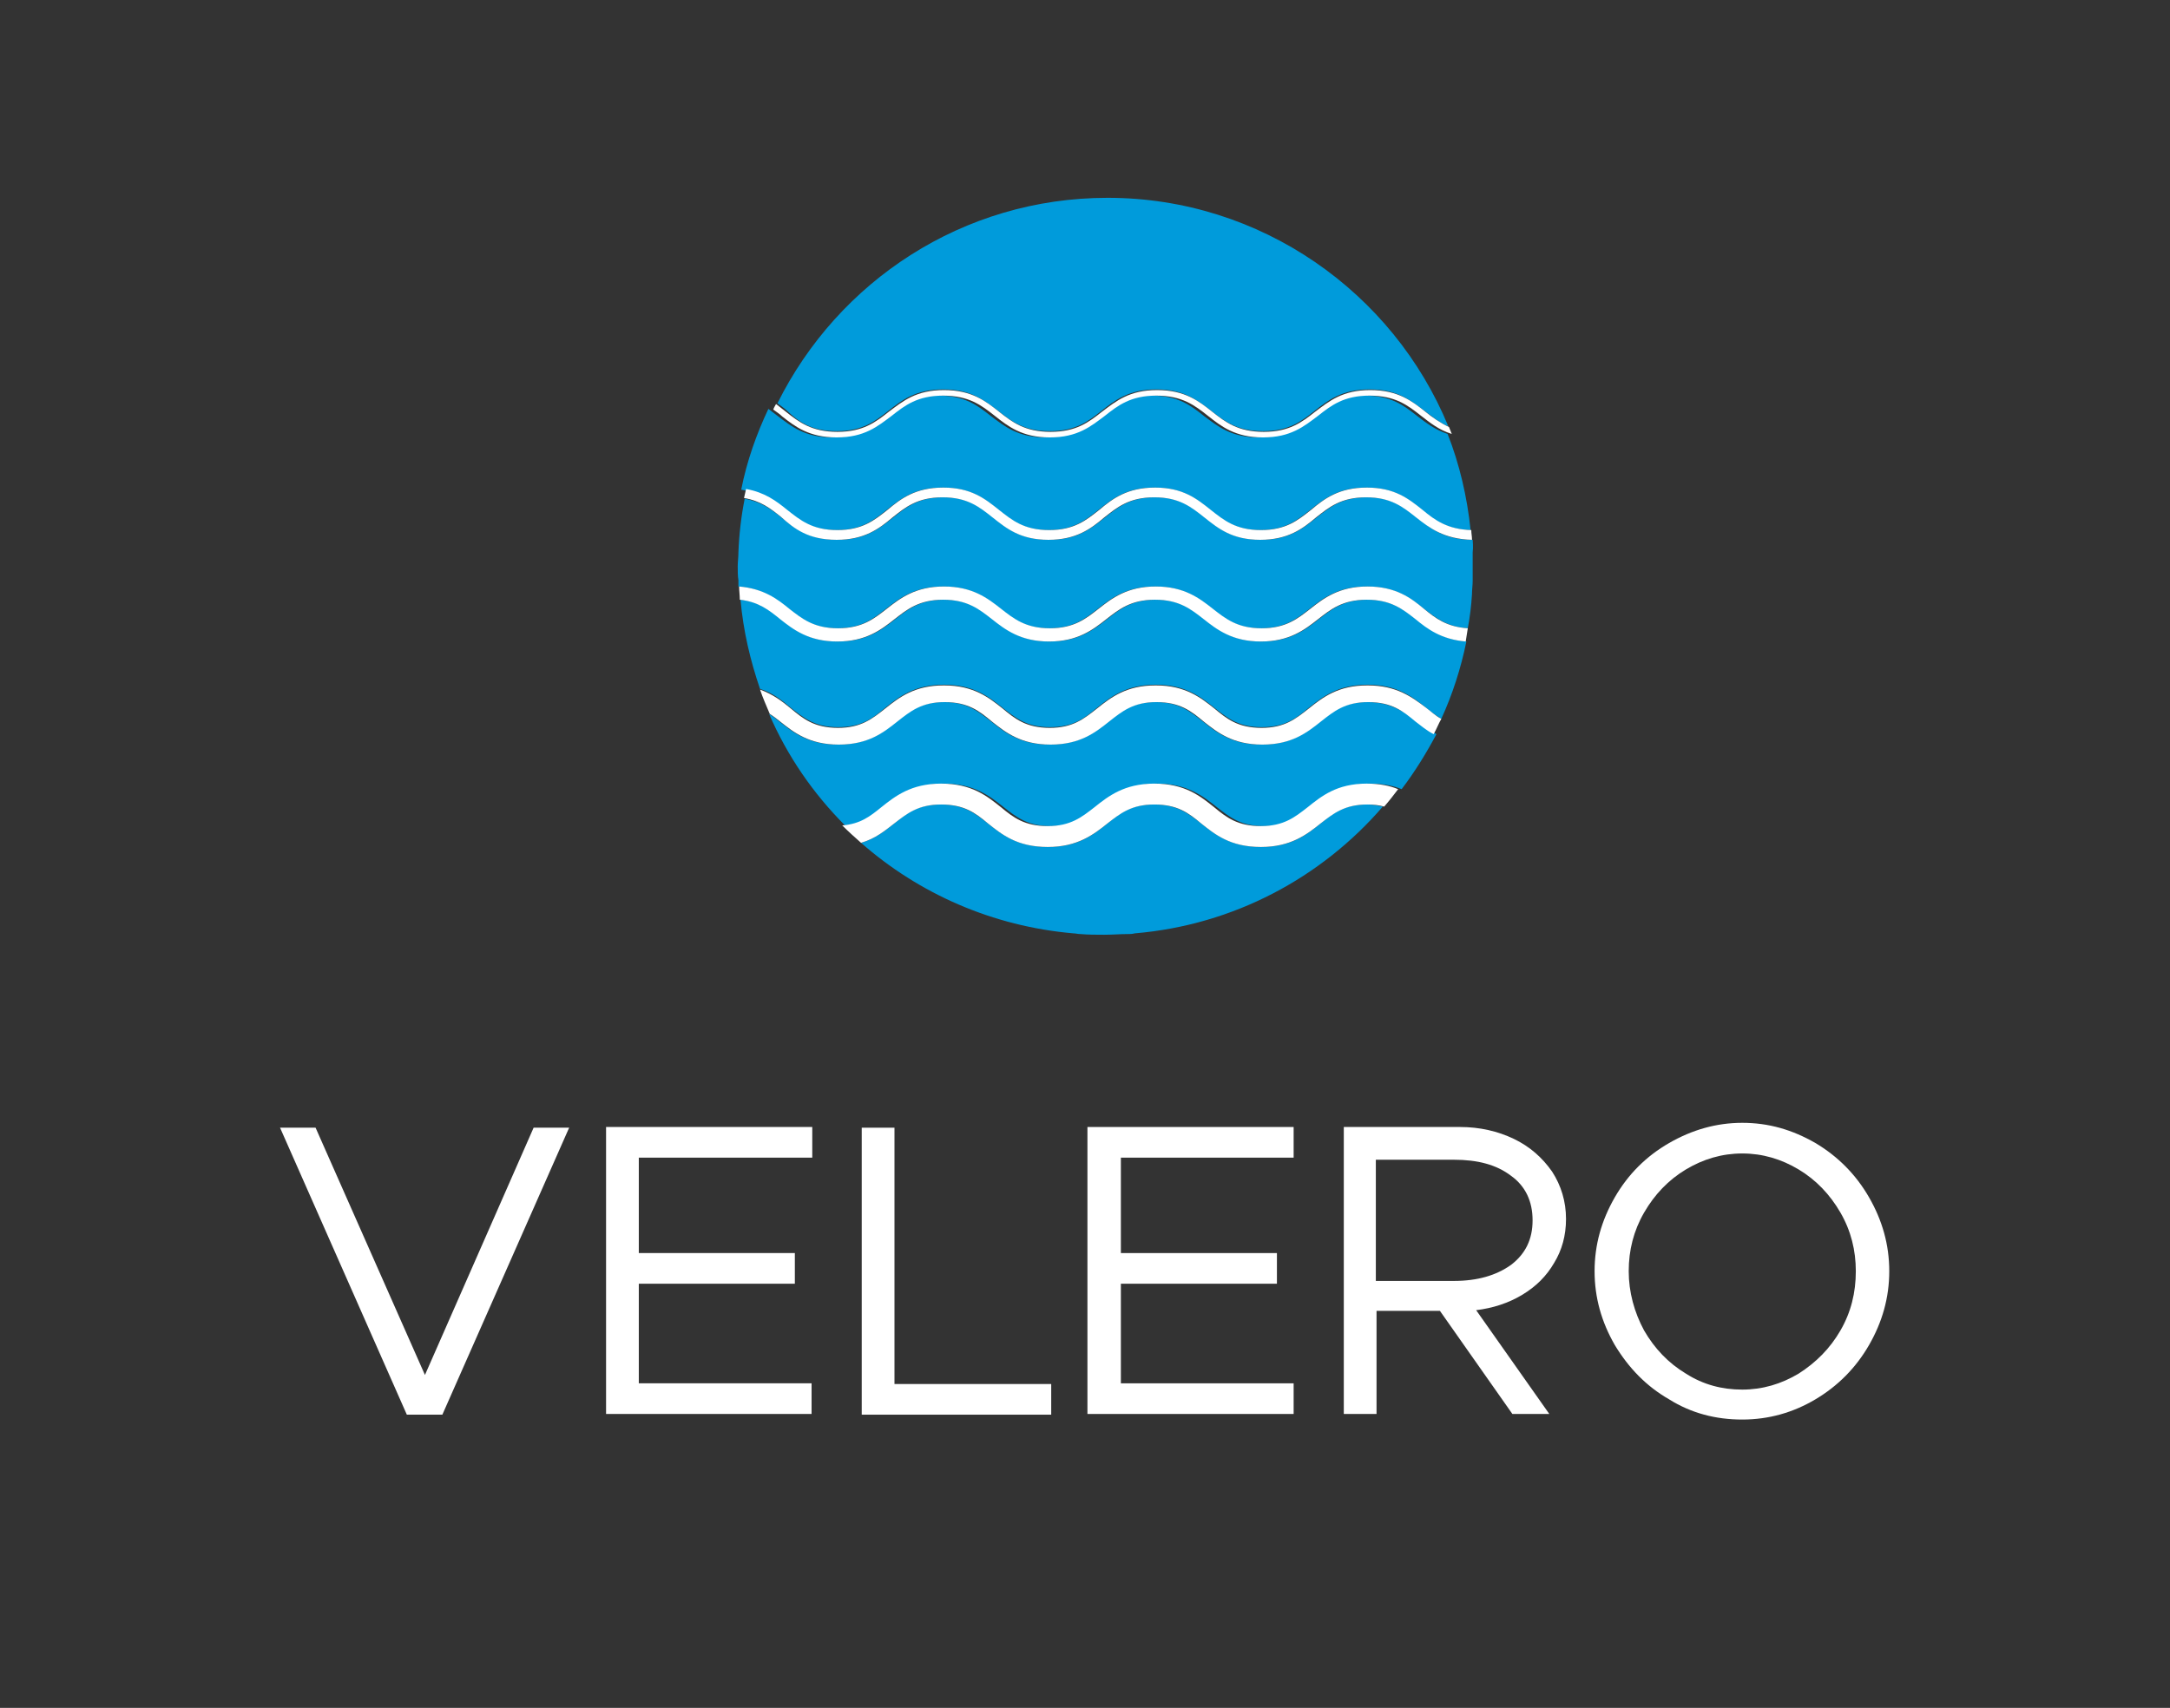 <?xml version="1.0" encoding="utf-8"?>
<!-- Generator: Adobe Illustrator 24.0.3, SVG Export Plug-In . SVG Version: 6.00 Build 0)  -->
<svg version="1.1" id="Layer_5" xmlns="http://www.w3.org/2000/svg" xmlns:xlink="http://www.w3.org/1999/xlink" x="0px" y="0px"
	 viewBox="0 0 311.5 245.2" style="enable-background:new 0 0 311.5 245.2;" xml:space="preserve">
<rect x="0" y="0" width="311.5" height="245.2" fill="#333333" stroke="none"/>
<style type="text/css">
	.st0{fill:#FFFFFF;}
	.st1{fill:none;}
	.st2{fill:#009BDB;}
	.st3{fill:#717074;}
</style>
<g>
	<g>
		<path class="st1" d="M211.5,83.4c0-0.7,0.1-1.4,0.1-2c0-0.7,0-1.4-0.1-2V83.4z"/>
		<path class="st2" d="M196.3,115.5c-3.3,0-4.9,1.2-6.7,2.7c-2,1.6-4.2,3.4-8.6,3.4c-4.3,0-6.6-1.8-8.6-3.4
			c-1.8-1.4-3.4-2.7-6.7-2.7c-3.3,0-4.9,1.2-6.7,2.7c-2,1.6-4.2,3.4-8.6,3.4c-4.3,0-6.6-1.8-8.6-3.4c-1.8-1.4-3.4-2.7-6.7-2.7
			s-4.9,1.2-6.7,2.7c-1.3,1-2.7,2.2-4.8,2.8c8.3,7.3,18.9,12,30.5,13c0.3,0,0.6,0.1,1,0.1c1.1,0.1,2.3,0.1,3.4,0.1
			c1.2,0,2.3-0.1,3.4-0.1c0.3,0,0.6,0,1-0.1c14.2-1.2,26.8-8,35.6-18.2C198,115.7,197.2,115.5,196.3,115.5z"/>
		<path class="st2" d="M120.1,76.1c3.6,0,5.3-1.4,7.2-2.9c2-1.6,4-3.2,8-3.2c4,0,6.1,1.6,8,3.2c1.9,1.5,3.6,2.9,7.2,2.9
			c3.6,0,5.3-1.4,7.2-2.9c2-1.6,4-3.2,8-3.2c4,0,6.1,1.6,8,3.2c1.9,1.5,3.6,2.9,7.2,2.9c3.6,0,5.3-1.4,7.2-2.9c2-1.6,4-3.2,8-3.2
			c4,0,6.1,1.6,8,3.2c1.8,1.5,3.6,2.8,7,2.9c-0.5-4.8-1.6-9.5-3.3-13.8c-1.8-0.6-3.1-1.6-4.4-2.6c-1.9-1.5-3.7-2.9-7.4-2.9
			c-3.7,0-5.5,1.4-7.4,2.9c-1.9,1.5-3.9,3.1-7.9,3.1c-4,0-5.9-1.6-7.9-3.1c-1.9-1.5-3.7-2.9-7.4-2.9c-3.7,0-5.5,1.4-7.4,2.9
			c-1.9,1.5-3.9,3.1-7.9,3.1c-4,0-5.9-1.6-7.9-3.1c-1.9-1.5-3.7-2.9-7.4-2.9s-5.5,1.4-7.4,2.9c-1.9,1.5-3.9,3.1-7.9,3.1
			c-4,0-5.9-1.6-7.9-3.1c-0.4-0.3-0.9-0.7-1.3-1c-1.7,3.6-3.1,7.5-3.9,11.6c2.7,0.5,4.3,1.7,5.9,3C114.8,74.7,116.5,76.1,120.1,76.1
			z"/>
		<path class="st2" d="M120.1,61.9c3.7,0,5.5-1.4,7.4-2.9c1.9-1.5,3.9-3.1,7.9-3.1c4,0,5.9,1.6,7.9,3.1c1.9,1.5,3.7,2.9,7.4,2.9
			c3.7,0,5.5-1.4,7.4-2.9c1.9-1.5,3.9-3.1,7.9-3.1c4,0,5.9,1.6,7.9,3.1c1.9,1.5,3.7,2.9,7.4,2.9c3.7,0,5.5-1.4,7.4-2.9
			c1.9-1.5,3.9-3.1,7.9-3.1c4,0,5.9,1.6,7.9,3.1c1.1,0.8,2.1,1.7,3.4,2.2c-7.9-19.2-26.9-32.8-48.9-32.8c-20.8,0-38.7,12-47.4,29.5
			c0.5,0.4,1,0.7,1.4,1.1C114.6,60.5,116.4,61.9,120.1,61.9z"/>
		<path class="st2" d="M196.3,100.8c-3.4,0-5,1.3-6.8,2.8c-1.9,1.5-4.1,3.3-8.4,3.3c-4.2,0-6.4-1.7-8.4-3.3
			c-1.9-1.5-3.5-2.8-6.8-2.8c-3.4,0-5,1.3-6.8,2.8c-1.9,1.5-4.1,3.3-8.4,3.3c-4.2,0-6.4-1.7-8.4-3.3c-1.9-1.5-3.5-2.8-6.8-2.8
			c-3.4,0-5,1.3-6.8,2.8c-1.9,1.5-4.1,3.3-8.4,3.3c-4.2,0-6.4-1.7-8.4-3.3c-0.5-0.4-1-0.8-1.5-1.1c2.6,6,6.3,11.4,10.9,16
			c2.6-0.2,4-1.4,5.6-2.6c2-1.6,4.2-3.4,8.6-3.4c4.3,0,6.6,1.8,8.6,3.4c1.8,1.4,3.4,2.7,6.7,2.7c3.3,0,4.9-1.2,6.7-2.7
			c2-1.6,4.2-3.4,8.6-3.4c4.3,0,6.6,1.8,8.6,3.4c1.8,1.4,3.4,2.7,6.7,2.7c3.3,0,4.9-1.2,6.7-2.7c2-1.6,4.2-3.4,8.6-3.4
			c1.8,0,3.3,0.3,4.5,0.8c1.9-2.5,3.5-5.1,5-7.9c-1-0.6-1.8-1.2-2.6-1.8C201.3,102.1,199.6,100.8,196.3,100.8z"/>
		<path class="st2" d="M211.4,77.5c-4,0-6-1.6-8-3.2c-1.9-1.5-3.6-2.9-7.2-2.9c-3.6,0-5.3,1.4-7.2,2.9c-2,1.6-4,3.2-8,3.2
			c-4,0-6.1-1.6-8-3.2c-1.9-1.5-3.6-2.9-7.2-2.9c-3.6,0-5.3,1.4-7.2,2.9c-2,1.6-4,3.2-8,3.2c-4,0-6.1-1.6-8-3.2
			c-1.9-1.5-3.6-2.9-7.2-2.9c-3.6,0-5.3,1.4-7.2,2.9c-2,1.6-4,3.2-8,3.2c-4,0-6.1-1.6-8-3.2c-1.5-1.2-3-2.3-5.3-2.7
			c-0.5,2.5-0.8,5.1-0.9,7.7c0,0.7-0.1,1.4-0.1,2c0,0.7,0,1.4,0.1,2c0,0.3,0,0.6,0,0.9c3.5,0.3,5.4,1.8,7.2,3.2
			c1.8,1.4,3.5,2.8,7,2.8c3.5,0,5.2-1.4,7-2.8c1.9-1.5,4.1-3.2,8.2-3.2s6.3,1.7,8.2,3.2c1.8,1.4,3.5,2.8,7,2.8c3.5,0,5.2-1.4,7-2.8
			c1.9-1.5,4.1-3.2,8.2-3.2c4.1,0,6.3,1.7,8.2,3.2c1.8,1.4,3.5,2.8,7,2.8c3.5,0,5.2-1.4,7-2.8c1.9-1.5,4.1-3.2,8.2-3.2
			c4.1,0,6.3,1.7,8.2,3.2c1.7,1.3,3.3,2.6,6.3,2.8c0.3-1.6,0.5-3.2,0.6-4.9c0-0.6,0.1-1.3,0.1-1.9v-4.1
			C211.5,78.6,211.4,77.5,211.4,77.5z"/>
		<path class="st2" d="M196.3,86.1c-3.5,0-5.2,1.4-7,2.8c-1.9,1.5-4.1,3.2-8.2,3.2c-4.1,0-6.3-1.7-8.2-3.2c-1.8-1.4-3.5-2.8-7-2.8
			c-3.5,0-5.2,1.4-7,2.8c-1.9,1.5-4.1,3.2-8.2,3.2c-4.1,0-6.3-1.7-8.2-3.2c-1.8-1.4-3.5-2.8-7-2.8c-3.5,0-5.2,1.4-7,2.8
			c-1.9,1.5-4.1,3.2-8.2,3.2c-4.1,0-6.3-1.7-8.2-3.2c-1.6-1.3-3.1-2.5-5.8-2.8c0.4,4.5,1.4,8.7,2.8,12.8c1.9,0.6,3.2,1.7,4.4,2.7
			c1.9,1.5,3.5,2.8,6.8,2.8c3.4,0,5-1.3,6.8-2.8c1.9-1.5,4.1-3.3,8.4-3.3c4.2,0,6.4,1.7,8.4,3.3c1.9,1.5,3.5,2.8,6.8,2.8
			c3.4,0,5-1.3,6.8-2.8c1.9-1.5,4.1-3.3,8.4-3.3c4.2,0,6.4,1.7,8.4,3.3c1.9,1.5,3.5,2.8,6.8,2.8c3.4,0,5-1.3,6.8-2.8
			c1.9-1.5,4.1-3.3,8.4-3.3c4.2,0,6.4,1.7,8.4,3.3c0.7,0.6,1.4,1.1,2.2,1.6c1.6-3.5,2.8-7.2,3.6-11.1c-3.5-0.3-5.4-1.8-7.2-3.2
			C201.5,87.5,199.7,86.1,196.3,86.1z"/>
		<path class="st0" d="M187.7,115.9c-1.8,1.4-3.4,2.7-6.7,2.7c-3.3,0-4.9-1.2-6.7-2.7c-2-1.6-4.2-3.4-8.6-3.4
			c-4.3,0-6.6,1.8-8.6,3.4c-1.8,1.4-3.4,2.7-6.7,2.7c-3.3,0-4.9-1.2-6.7-2.7c-2-1.6-4.2-3.4-8.6-3.4c-4.3,0-6.6,1.8-8.6,3.4
			c-1.6,1.3-3,2.4-5.6,2.6c0.9,0.9,1.8,1.7,2.7,2.5c2.1-0.6,3.5-1.8,4.8-2.8c1.8-1.4,3.4-2.7,6.7-2.7c3.3,0,4.9,1.2,6.7,2.7
			c2,1.6,4.2,3.4,8.6,3.4c4.3,0,6.6-1.8,8.6-3.4c1.8-1.4,3.4-2.7,6.7-2.7c3.3,0,4.9,1.2,6.7,2.7c2,1.6,4.2,3.4,8.6,3.4
			c4.3,0,6.6-1.8,8.6-3.4c1.8-1.4,3.4-2.7,6.7-2.7c0.9,0,1.7,0.1,2.4,0.3c0.7-0.8,1.4-1.7,2-2.5c-1.2-0.5-2.7-0.8-4.5-0.8
			C191.9,112.5,189.7,114.3,187.7,115.9z"/>
		<path class="st0" d="M196.3,98.4c-4.2,0-6.4,1.7-8.4,3.3c-1.9,1.5-3.5,2.8-6.8,2.8c-3.4,0-5-1.3-6.8-2.8c-1.9-1.5-4.1-3.3-8.4-3.3
			c-4.2,0-6.4,1.7-8.4,3.3c-1.9,1.5-3.5,2.8-6.8,2.8c-3.4,0-5-1.3-6.8-2.8c-1.9-1.5-4.1-3.3-8.4-3.3c-4.2,0-6.4,1.7-8.4,3.3
			c-1.9,1.5-3.5,2.8-6.8,2.8c-3.4,0-5-1.3-6.8-2.8c-1.2-1-2.5-2-4.4-2.7c0.4,1.2,0.9,2.3,1.4,3.5c0.5,0.3,1,0.7,1.5,1.1
			c1.9,1.5,4.1,3.3,8.4,3.3c4.2,0,6.4-1.7,8.4-3.3c1.9-1.5,3.5-2.8,6.8-2.8c3.4,0,5,1.3,6.8,2.8c1.9,1.5,4.1,3.3,8.4,3.3
			c4.2,0,6.4-1.7,8.4-3.3c1.9-1.5,3.5-2.8,6.8-2.8c3.4,0,5,1.3,6.8,2.8c1.9,1.5,4.1,3.3,8.4,3.3c4.2,0,6.4-1.7,8.4-3.3
			c1.9-1.5,3.5-2.8,6.8-2.8c3.4,0,5,1.3,6.8,2.8c0.8,0.6,1.6,1.3,2.6,1.8c0.4-0.7,0.7-1.5,1.1-2.2c-0.8-0.4-1.4-1-2.2-1.6
			C202.7,100.1,200.5,98.4,196.3,98.4z"/>
		<path class="st0" d="M196.3,84.2c-4.1,0-6.3,1.7-8.2,3.2c-1.8,1.4-3.5,2.8-7,2.8c-3.5,0-5.2-1.4-7-2.8c-1.9-1.5-4.1-3.2-8.2-3.2
			c-4.1,0-6.3,1.7-8.2,3.2c-1.8,1.4-3.5,2.8-7,2.8c-3.5,0-5.2-1.4-7-2.8c-1.9-1.5-4.1-3.2-8.2-3.2c-4.1,0-6.3,1.7-8.2,3.2
			c-1.8,1.4-3.5,2.8-7,2.8c-3.5,0-5.2-1.4-7-2.8c-1.7-1.4-3.7-2.9-7.2-3.2c0,0.6,0.1,1.3,0.1,1.9c2.7,0.3,4.2,1.5,5.8,2.8
			c1.9,1.5,4.1,3.2,8.2,3.2c4.1,0,6.3-1.7,8.2-3.2c1.8-1.4,3.5-2.8,7-2.8c3.5,0,5.2,1.4,7,2.8c1.9,1.5,4.1,3.2,8.2,3.2
			c4.1,0,6.3-1.7,8.2-3.2c1.8-1.4,3.5-2.8,7-2.8c3.5,0,5.2,1.4,7,2.8c1.9,1.5,4.1,3.2,8.2,3.2c4.1,0,6.3-1.7,8.2-3.2
			c1.8-1.4,3.5-2.8,7-2.8c3.5,0,5.2,1.4,7,2.8c1.7,1.4,3.7,2.9,7.2,3.2c0.1-0.6,0.2-1.3,0.3-1.9c-3-0.2-4.6-1.4-6.3-2.8
			C202.6,85.9,200.4,84.2,196.3,84.2z"/>
		<path class="st0" d="M120.1,77.5c4,0,6.1-1.6,8-3.2c1.9-1.5,3.6-2.9,7.2-2.9c3.6,0,5.3,1.4,7.2,2.9c2,1.6,4,3.2,8,3.2
			c4,0,6.1-1.6,8-3.2c1.9-1.5,3.6-2.9,7.2-2.9c3.6,0,5.3,1.4,7.2,2.9c2,1.6,4,3.2,8,3.2c4,0,6.1-1.6,8-3.2c1.9-1.5,3.6-2.9,7.2-2.9
			c3.6,0,5.3,1.4,7.2,2.9c1.9,1.5,4,3.1,8,3.2l0-0.1c0-0.4-0.1-0.8-0.1-1.3c-3.4-0.1-5.2-1.4-7-2.9c-2-1.6-4-3.2-8-3.2
			c-4,0-6.1,1.6-8,3.2c-1.9,1.5-3.6,2.9-7.2,2.9c-3.6,0-5.3-1.4-7.2-2.9c-2-1.6-4-3.2-8-3.2c-4,0-6.1,1.6-8,3.2
			c-1.9,1.5-3.6,2.9-7.2,2.9c-3.6,0-5.3-1.4-7.2-2.9c-2-1.6-4-3.2-8-3.2c-4,0-6.1,1.6-8,3.2c-1.9,1.5-3.6,2.9-7.2,2.9
			c-3.6,0-5.3-1.4-7.2-2.9c-1.6-1.3-3.2-2.5-5.9-3c-0.1,0.4-0.2,0.9-0.3,1.3c2.4,0.4,3.8,1.5,5.3,2.7C114,75.9,116,77.5,120.1,77.5z
			"/>
		<path class="st0" d="M120.1,62.8c4,0,5.9-1.6,7.9-3.1c1.9-1.5,3.7-2.9,7.4-2.9s5.5,1.4,7.4,2.9c1.9,1.5,3.9,3.1,7.9,3.1
			c4,0,5.9-1.6,7.9-3.1c1.9-1.5,3.7-2.9,7.4-2.9c3.7,0,5.5,1.4,7.4,2.9c1.9,1.5,3.9,3.1,7.9,3.1c4,0,5.9-1.6,7.9-3.1
			c1.9-1.5,3.7-2.9,7.4-2.9c3.7,0,5.5,1.4,7.4,2.9c1.3,1,2.5,2,4.4,2.6c-0.1-0.3-0.3-0.7-0.4-1c-1.3-0.6-2.4-1.4-3.4-2.2
			c-1.9-1.5-3.9-3.1-7.9-3.1c-4,0-5.9,1.6-7.9,3.1c-1.9,1.5-3.7,2.9-7.4,2.9c-3.7,0-5.5-1.4-7.4-2.9c-1.9-1.5-3.9-3.1-7.9-3.1
			c-4,0-5.9,1.6-7.9,3.1c-1.9,1.5-3.7,2.9-7.4,2.9c-3.7,0-5.5-1.4-7.4-2.9c-1.9-1.5-3.9-3.1-7.9-3.1c-4,0-5.9,1.6-7.9,3.1
			c-1.9,1.5-3.7,2.9-7.4,2.9c-3.7,0-5.5-1.4-7.4-2.9c-0.5-0.4-0.9-0.7-1.4-1.1c-0.1,0.2-0.3,0.5-0.4,0.8c0.4,0.3,0.9,0.6,1.3,1
			C114.1,61.2,116.1,62.8,120.1,62.8z"/>
	</g>
</g>
<g>
	<g>
		<path class="st0" d="M81.7,161.9l-18.2,41.2h-5.1l-18.2-41.2h5.1L61,197.4l15.6-35.5H81.7z"/>
		<path class="st0" d="M91.7,166.3v13.6h22.4v4.4H91.7v14.3h24.8v4.4H87v-41.2h29.6v4.4H91.7z"/>
		<path class="st0" d="M150.9,198.7v4.4h-27.2v-41.2h4.7v36.8H150.9z"/>
		<path class="st0" d="M160.9,166.3v13.6h22.4v4.4h-22.4v14.3h24.8v4.4h-29.6v-41.2h29.6v4.4H160.9z"/>
		<path class="st0" d="M223.1,181.3c-1.1,1.9-2.6,3.4-4.6,4.6c-2,1.2-4.2,1.9-6.6,2.2l10.5,14.9h-5.3l-10.4-14.8h-9.1v14.8h-4.7
			v-41.2h16.7c2.8,0,5.4,0.6,7.7,1.7c2.3,1.1,4.1,2.7,5.5,4.7c1.3,2,2,4.3,2,6.8C224.8,177.4,224.2,179.5,223.1,181.3z M197.5,183.9
			h11.2c3.4,0,6.1-0.8,8.2-2.3c2.1-1.6,3.1-3.7,3.1-6.4c0-2.7-1-4.9-3.1-6.4c-2.1-1.6-4.8-2.3-8.2-2.3h-11.2V183.9z"/>
		<path class="st0" d="M239.6,200.9c-3.3-1.9-5.8-4.5-7.8-7.8c-1.9-3.3-2.9-6.8-2.9-10.6c0-3.8,1-7.3,2.9-10.6
			c1.9-3.3,4.5-5.9,7.8-7.8c3.3-1.9,6.8-2.9,10.5-2.9c3.8,0,7.2,1,10.5,2.9c3.2,1.9,5.8,4.5,7.7,7.8c1.9,3.3,2.9,6.8,2.9,10.6
			c0,3.8-1,7.3-2.9,10.6c-1.9,3.3-4.5,5.9-7.7,7.8c-3.2,1.9-6.7,2.9-10.5,2.9C246.3,203.8,242.8,202.9,239.6,200.9z M258.2,197.2
			c2.5-1.6,4.5-3.6,6-6.2c1.5-2.6,2.2-5.4,2.2-8.5c0-3-0.7-5.8-2.2-8.4c-1.5-2.6-3.5-4.7-6-6.2c-2.5-1.5-5.2-2.3-8.1-2.3
			c-2.9,0-5.6,0.8-8.1,2.3s-4.5,3.6-6,6.2s-2.2,5.4-2.2,8.4c0,3,0.8,5.9,2.2,8.5c1.5,2.6,3.5,4.7,6,6.2c2.5,1.6,5.2,2.3,8.1,2.3
			C253,199.5,255.7,198.7,258.2,197.2z"/>
	</g>
</g>
</svg>
